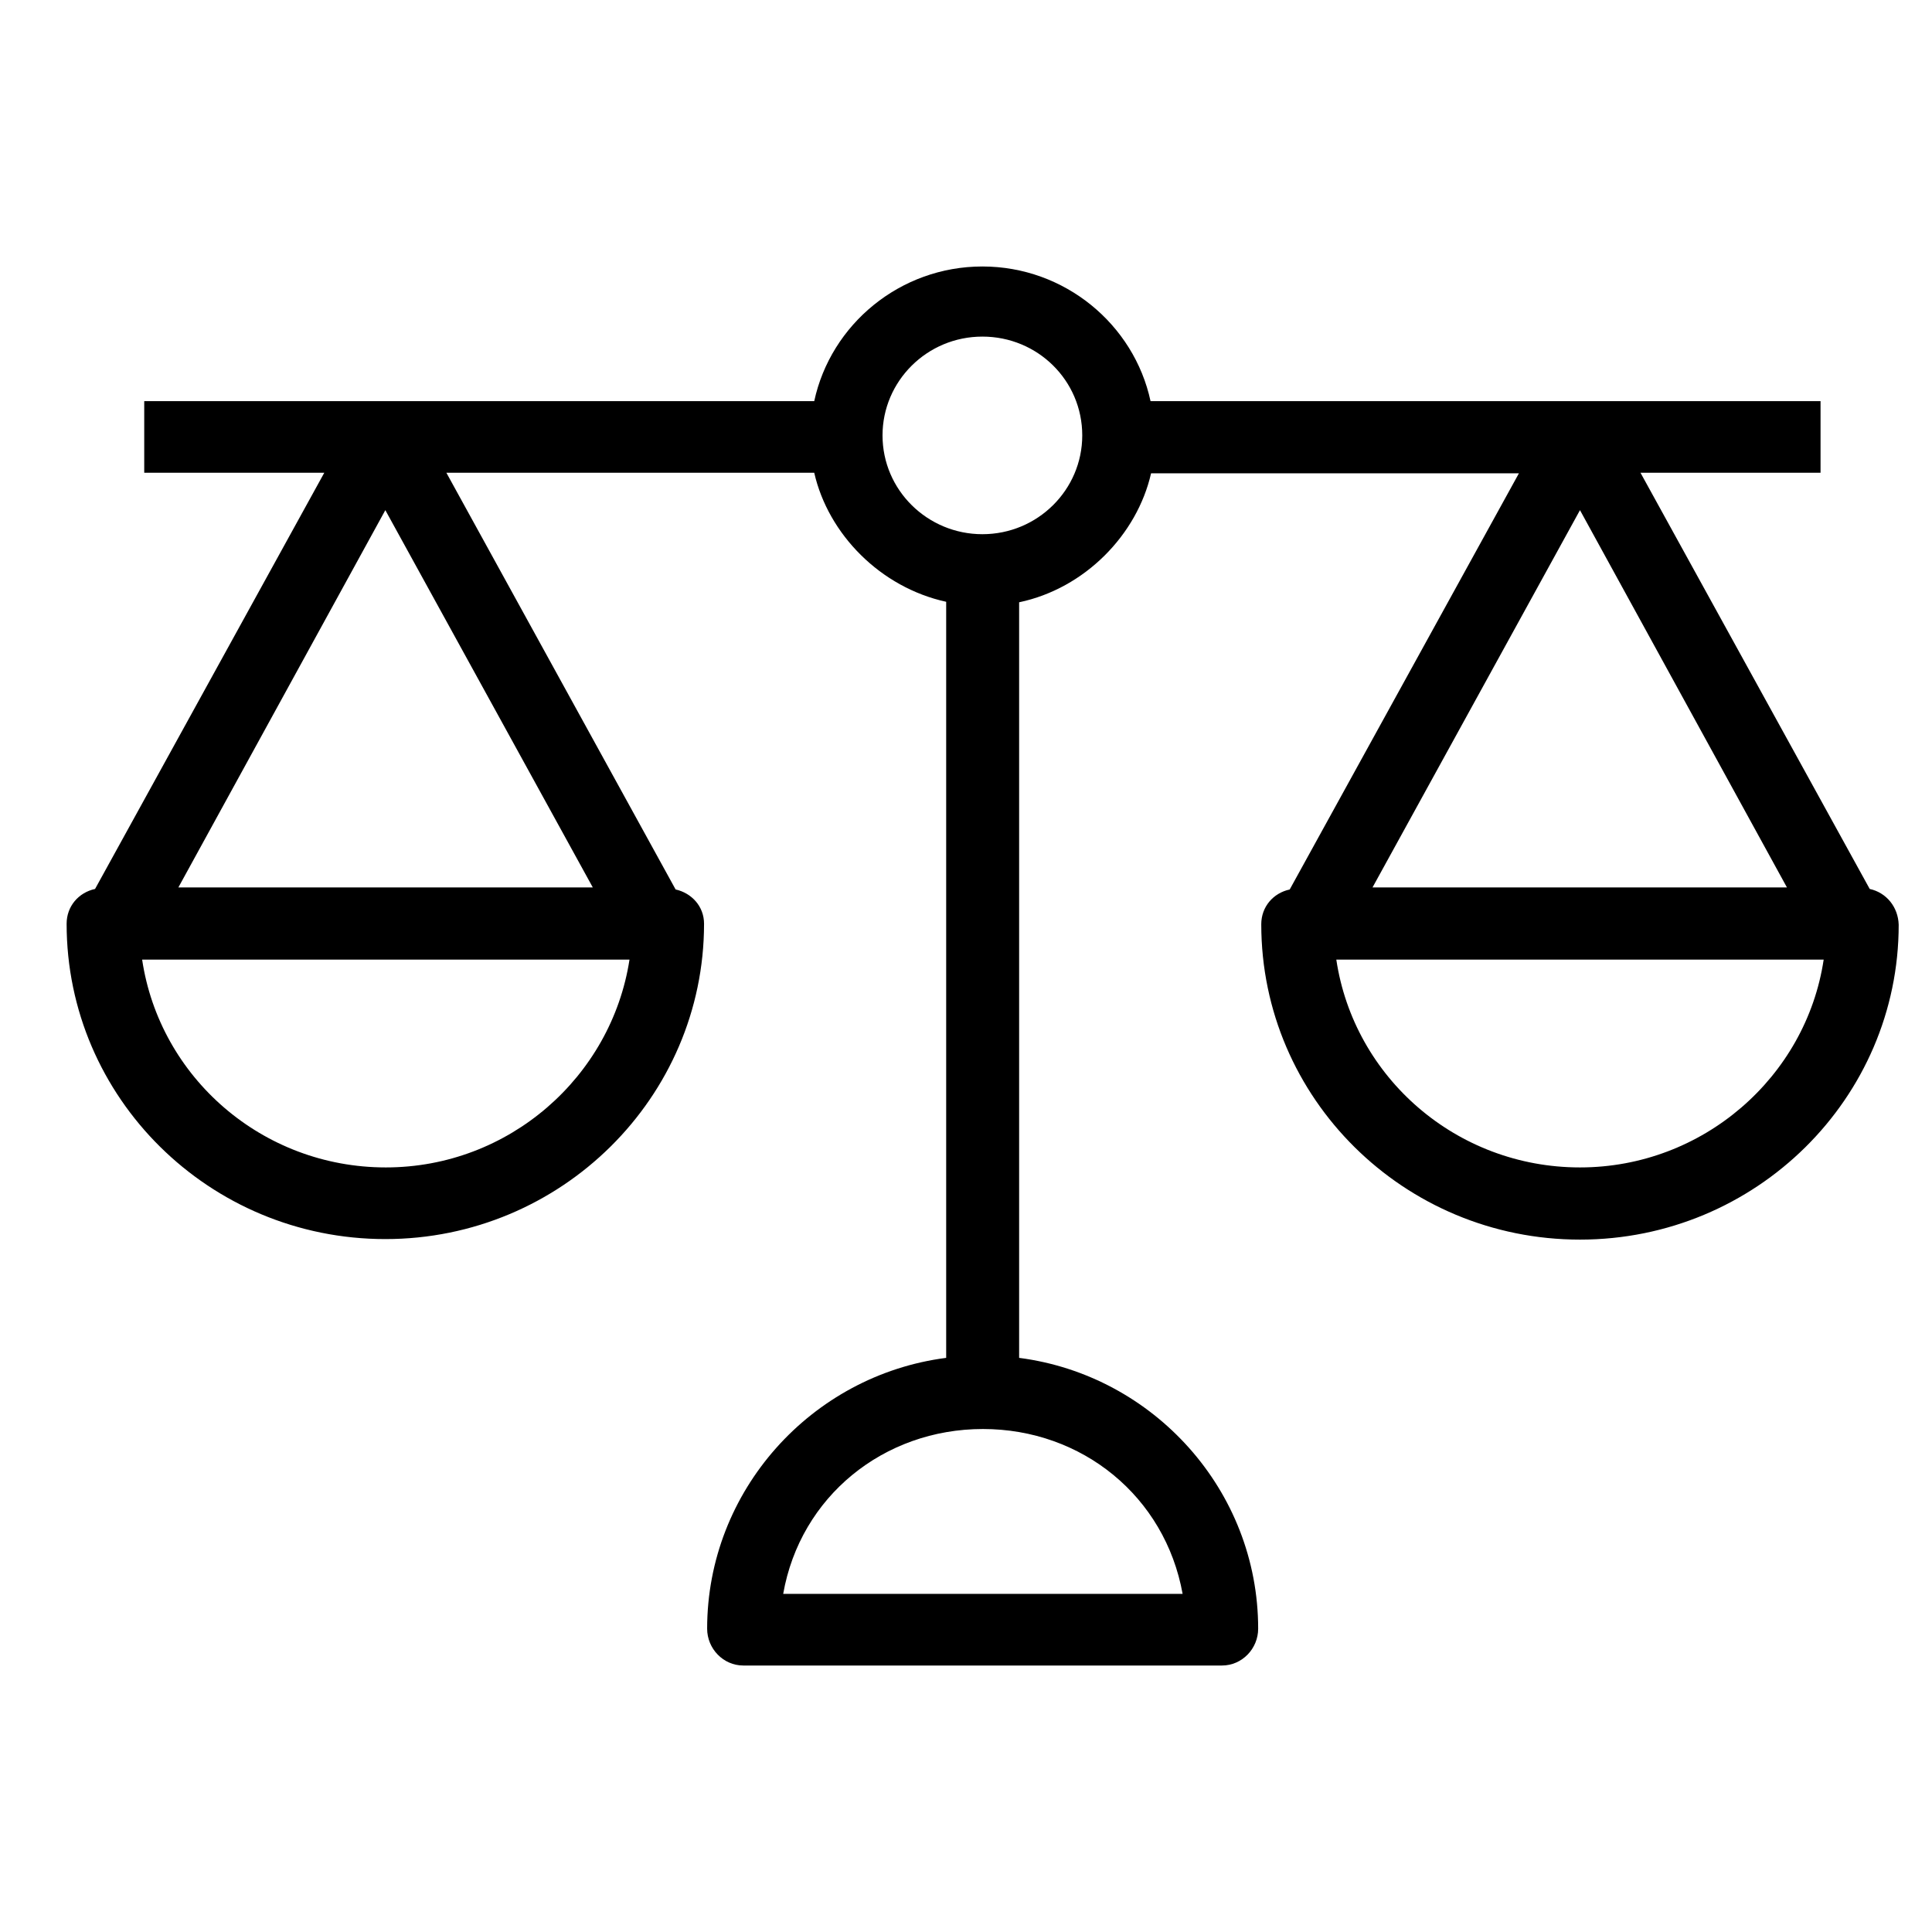 <svg width="58" height="58" viewBox="0 0 58 58" fill="none" xmlns="http://www.w3.org/2000/svg">
<path d="M56.13 26.687L49.249 14.193H54.654V12.042H34.54C34.043 9.737 31.962 8 29.492 8C27.023 8 24.941 9.736 24.444 12.042H4.33V14.193H9.735L2.854 26.687C2.357 26.795 2 27.209 2 27.732C2 32.957 6.287 37.198 11.568 37.198C16.849 37.198 21.136 32.942 21.136 27.732C21.136 27.209 20.763 26.81 20.282 26.702L13.401 14.193H24.444C24.864 16.037 26.432 17.636 28.405 18.066V40.764C24.351 41.287 21.229 44.76 21.229 48.894C21.229 49.493 21.711 50 22.316 50H36.684C37.289 50 37.771 49.493 37.771 48.894C37.771 44.744 34.633 41.286 30.595 40.764V18.081C32.568 17.666 34.136 16.053 34.556 14.209H45.599L38.718 26.703C38.221 26.81 37.864 27.225 37.864 27.747C37.864 32.973 42.151 37.214 47.432 37.214C52.713 37.214 57 32.972 57 27.763C56.984 27.225 56.627 26.795 56.13 26.687L56.13 26.687ZM11.583 35.047C7.871 35.047 4.795 32.342 4.267 28.808H18.898C18.355 32.327 15.28 35.047 11.583 35.047H11.583ZM17.796 26.641H5.355L11.568 15.315L17.796 26.641ZM35.503 47.849H23.512C24.025 44.929 26.526 42.9 29.508 42.9C32.49 42.9 34.975 44.929 35.503 47.849ZM29.492 16.037C27.846 16.037 26.494 14.716 26.494 13.071C26.494 11.442 27.83 10.105 29.492 10.105C31.154 10.105 32.49 11.427 32.49 13.071C32.49 14.7 31.154 16.037 29.492 16.037ZM47.432 15.315L53.645 26.641H41.204L47.432 15.315ZM47.432 35.047C43.72 35.047 40.645 32.343 40.117 28.808H54.748C54.22 32.327 51.129 35.047 47.432 35.047H47.432Z" fill="black"/>
</svg>
